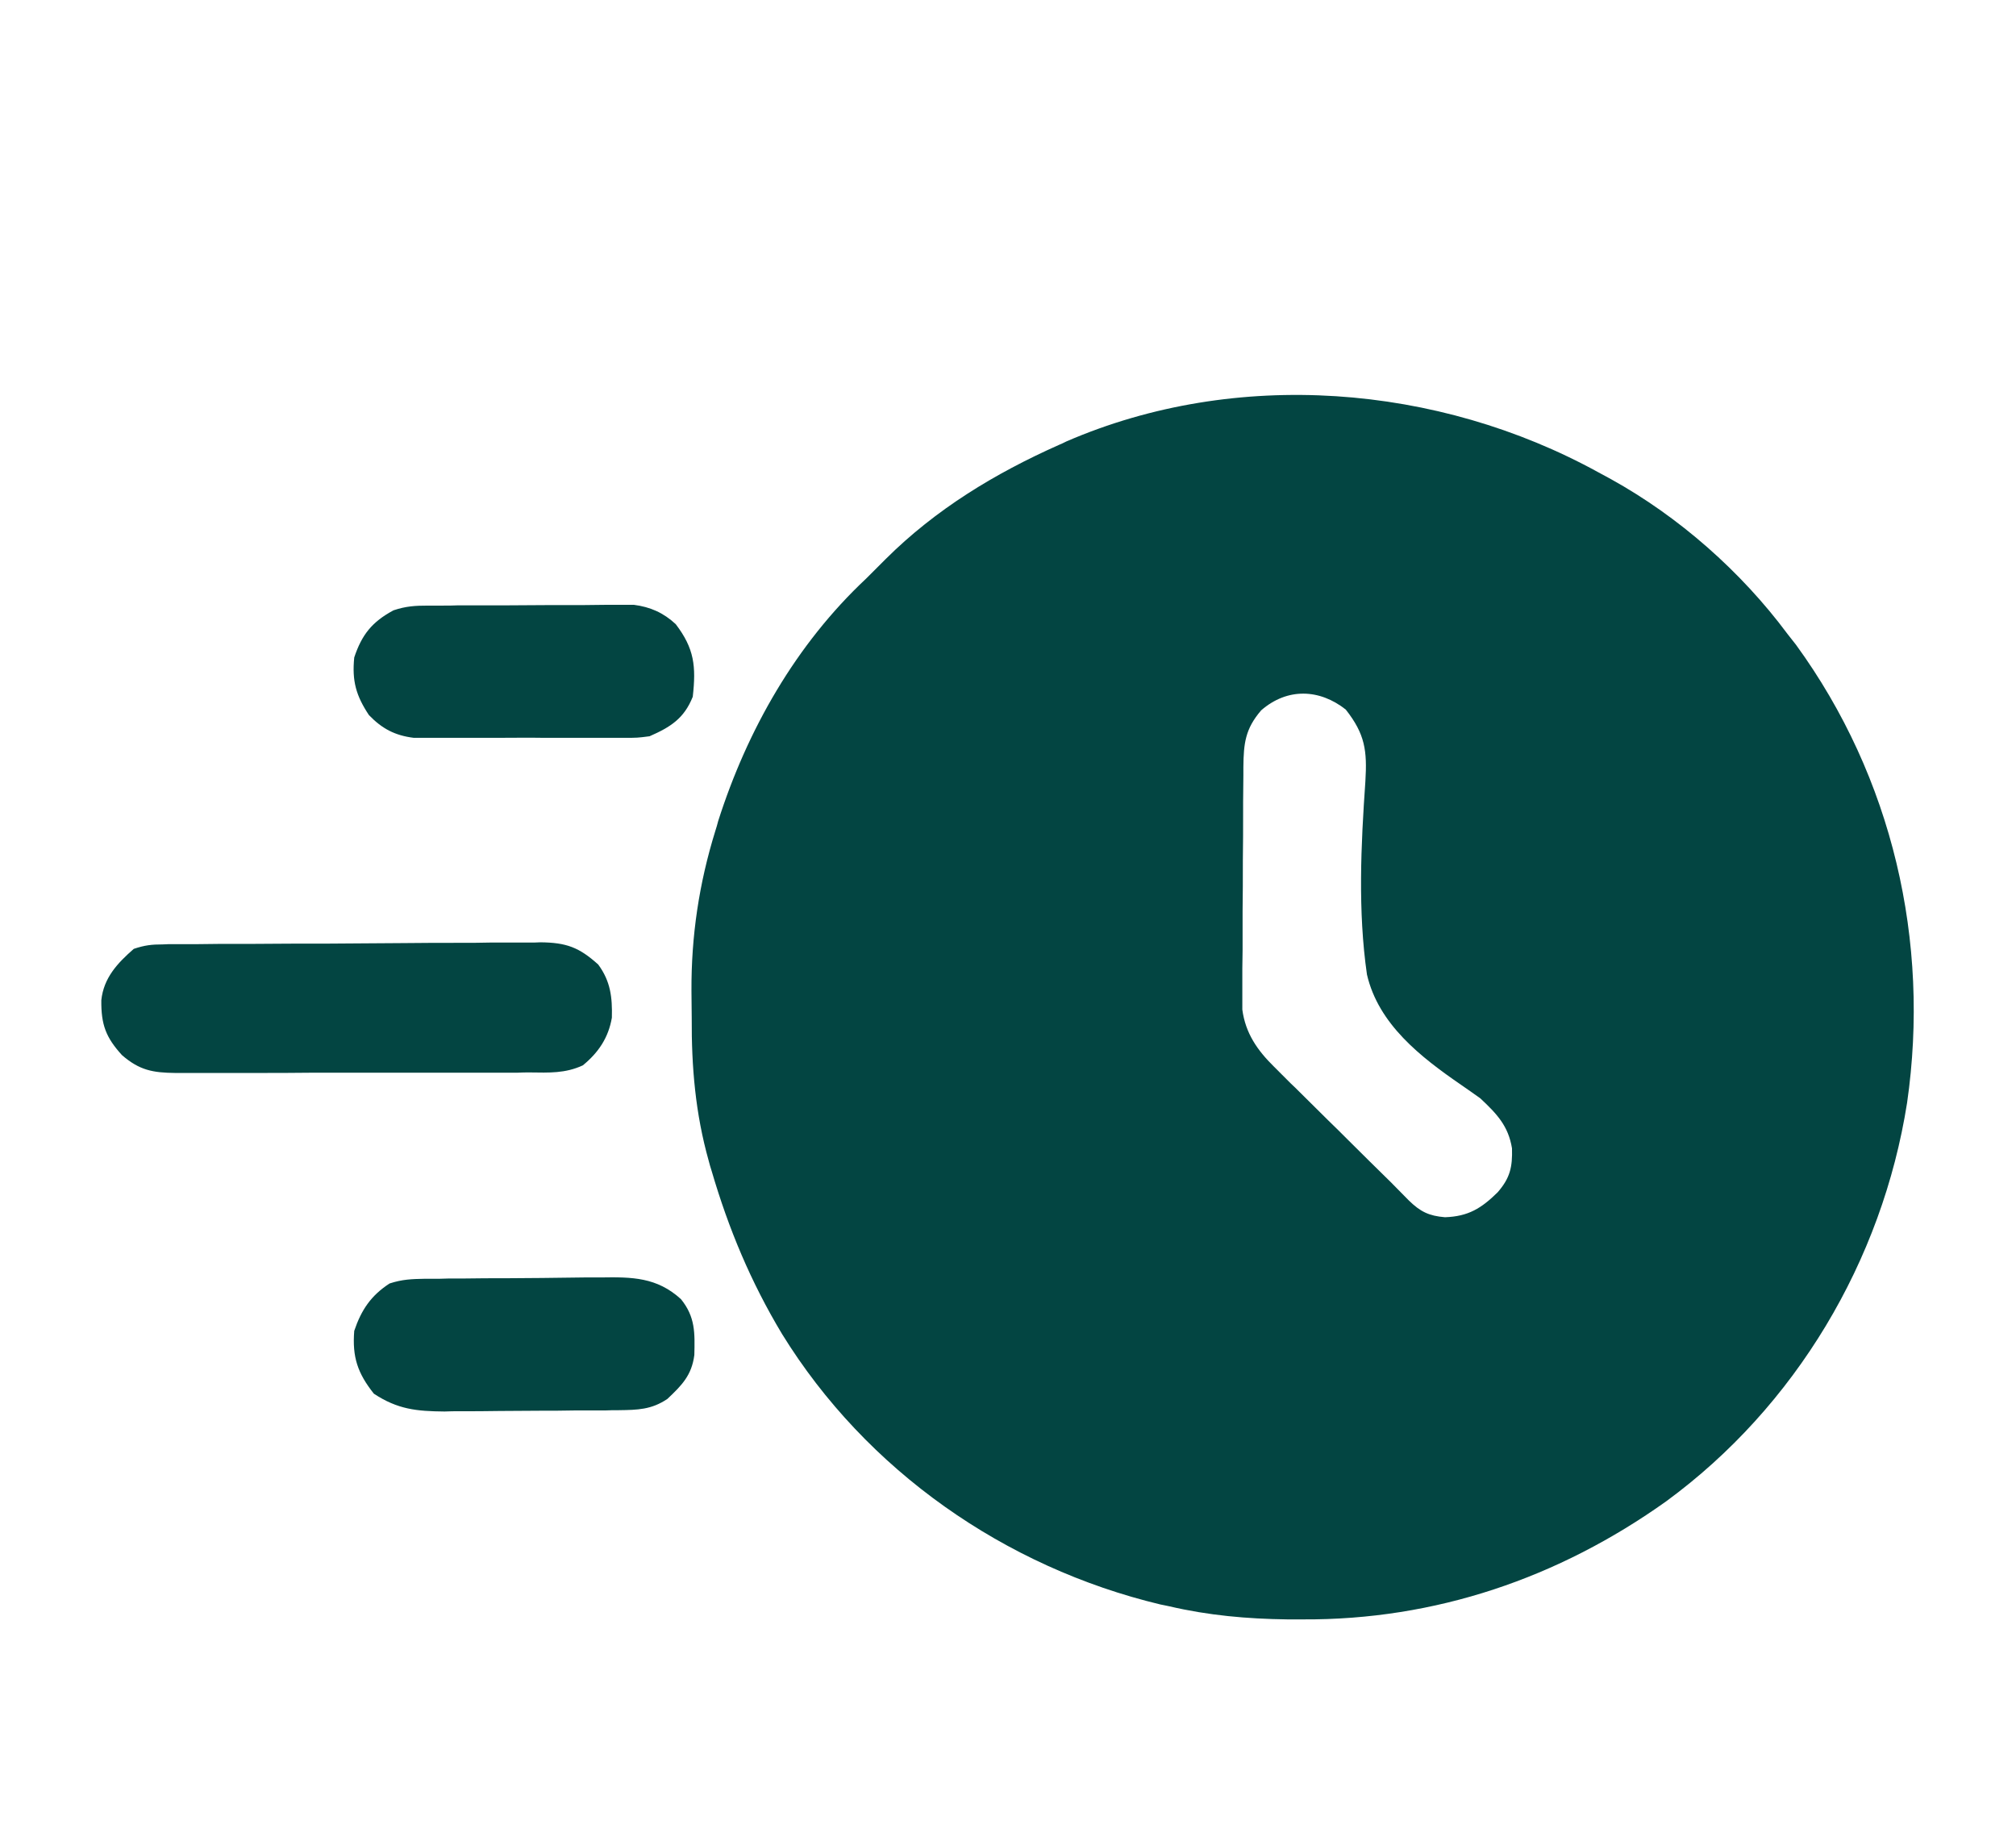 <svg width="77" height="70" viewBox="0 0 77 70" fill="none" xmlns="http://www.w3.org/2000/svg" xmlns:xlink="http://www.w3.org/1999/xlink">
	<desc>
			Created with Pixso.
	</desc>
	<defs>
		<clipPath id="clip256_1181">
			<rect id="Simplification" rx="0" width="76" height="69" transform="translate(0.5 0.5)" fill="white" fill-opacity="0"/>
		</clipPath>
	</defs>
	<rect id="Simplification" rx="0" width="76" height="69" transform="translate(0.5 0.5)" fill="#FFFFFF" fill-opacity="0"/>
	<g clip-path="url(#clip256_1181)">
		<path id="Vector" d="M61.05 18.04C61.21 18.13 61.37 18.21 61.53 18.3C64.13 19.74 66.5 21.83 68.27 24.21C68.38 24.35 68.49 24.49 68.6 24.63C72.28 29.69 73.73 35.96 72.84 42.12C71.89 48.16 68.58 53.72 63.64 57.34C59.53 60.27 54.82 61.88 49.75 61.85C49.56 61.85 49.37 61.85 49.17 61.85C47.63 61.83 46.16 61.7 44.66 61.35C44.55 61.33 44.44 61.3 44.32 61.28C38.39 59.86 33.09 56.17 29.87 50.95C28.68 48.97 27.83 46.94 27.18 44.72C27.14 44.59 27.1 44.47 27.07 44.34C26.56 42.53 26.41 40.75 26.42 38.88C26.42 38.54 26.41 38.19 26.41 37.84C26.4 35.75 26.7 33.74 27.32 31.74C27.36 31.61 27.4 31.49 27.43 31.36C28.54 27.88 30.4 24.61 33.08 22.1C33.33 21.85 33.58 21.6 33.83 21.35C35.74 19.45 38 18.08 40.45 16.99C40.54 16.95 40.64 16.91 40.73 16.86C47.22 14.05 54.92 14.67 61.05 18.04ZM48.17 27.13C47.56 27.84 47.5 28.39 47.49 29.3C47.49 29.4 47.49 29.5 47.49 29.61C47.49 29.96 47.48 30.3 47.48 30.64C47.48 30.76 47.48 30.88 47.48 31C47.48 31.62 47.48 32.25 47.47 32.87C47.47 33.51 47.47 34.16 47.46 34.8C47.46 35.29 47.46 35.79 47.46 36.28C47.46 36.52 47.45 36.76 47.45 36.99C47.45 37.33 47.45 37.66 47.45 37.99C47.45 38.18 47.45 38.37 47.45 38.56C47.57 39.46 48.02 40.11 48.66 40.74C48.76 40.84 48.87 40.95 48.97 41.05C49.08 41.16 49.19 41.27 49.3 41.38C49.42 41.49 49.53 41.6 49.65 41.72C50.01 42.08 50.38 42.44 50.74 42.8C50.99 43.04 51.23 43.28 51.48 43.53C52.02 44.07 52.57 44.61 53.12 45.15C53.35 45.38 53.58 45.62 53.81 45.85C54.25 46.28 54.58 46.44 55.19 46.49C56.08 46.46 56.58 46.15 57.2 45.54C57.68 44.99 57.77 44.57 57.75 43.86C57.61 43 57.17 42.54 56.54 41.95C56.3 41.78 56.05 41.6 55.8 41.43C54.26 40.37 52.65 39.12 52.21 37.22C51.86 34.79 51.98 32.28 52.15 29.84C52.22 28.67 52.14 28.04 51.4 27.1C50.4 26.31 49.17 26.26 48.17 27.13Z" fill="#034542" fill-opacity="1" fill-rule="nonzero"/>
		<path id="Vector" d="M6.22 36.07C6.43 36.06 6.43 36.06 6.63 36.06C6.78 36.06 6.93 36.06 7.08 36.06C7.24 36.06 7.4 36.06 7.56 36.06C8.08 36.05 8.6 36.05 9.12 36.05C9.3 36.05 9.47 36.05 9.66 36.05C10.6 36.04 11.54 36.04 12.48 36.04C13.45 36.03 14.41 36.03 15.39 36.02C16.13 36.01 16.88 36.01 17.62 36.01C17.98 36.01 18.34 36.01 18.7 36C19.2 36 19.7 36 20.2 36C20.35 36 20.49 36 20.64 35.99C21.63 36 22.12 36.18 22.85 36.84C23.32 37.48 23.39 38.09 23.37 38.87C23.24 39.63 22.86 40.2 22.26 40.69C21.59 41 20.97 40.97 20.24 40.96C20 40.96 20 40.96 19.76 40.97C19.25 40.97 18.73 40.97 18.21 40.97C17.85 40.97 17.49 40.97 17.12 40.97C16.37 40.97 15.61 40.97 14.86 40.97C13.89 40.97 12.92 40.97 11.95 40.97C11.2 40.98 10.46 40.98 9.71 40.98C9.35 40.98 9 40.98 8.64 40.98C8.14 40.98 7.64 40.98 7.14 40.98C6.92 40.98 6.92 40.98 6.69 40.98C5.84 40.97 5.33 40.88 4.66 40.3C4.04 39.62 3.86 39.13 3.87 38.2C3.96 37.35 4.48 36.79 5.11 36.24C5.53 36.1 5.79 36.07 6.22 36.07Z" fill="#034542" fill-opacity="1" fill-rule="nonzero"/>
		<path id="Vector" d="M16.36 23.13C16.54 23.13 16.73 23.13 16.91 23.13C17.11 23.13 17.3 23.13 17.5 23.12C17.71 23.12 17.91 23.12 18.11 23.12C18.54 23.12 18.96 23.12 19.39 23.12C19.93 23.12 20.48 23.11 21.02 23.11C21.44 23.11 21.86 23.11 22.28 23.11C22.58 23.11 22.87 23.1 23.17 23.1C23.35 23.1 23.53 23.1 23.72 23.1C23.88 23.1 24.04 23.1 24.21 23.1C24.83 23.18 25.34 23.4 25.81 23.84C26.52 24.77 26.59 25.45 26.46 26.61C26.13 27.44 25.61 27.77 24.81 28.12C24.35 28.18 24.35 28.18 23.85 28.18C23.66 28.18 23.48 28.18 23.29 28.18C23.08 28.18 22.88 28.18 22.68 28.18C22.47 28.18 22.26 28.18 22.05 28.18C21.62 28.18 21.18 28.18 20.74 28.18C20.18 28.17 19.63 28.18 19.07 28.18C18.64 28.18 18.21 28.18 17.77 28.18C17.57 28.18 17.36 28.18 17.16 28.18C16.87 28.18 16.58 28.18 16.29 28.18C16.13 28.18 15.97 28.18 15.8 28.18C15.08 28.09 14.59 27.83 14.09 27.31C13.6 26.57 13.44 26.01 13.53 25.11C13.82 24.24 14.21 23.75 15.03 23.31C15.51 23.15 15.86 23.13 16.36 23.13Z" fill="#034542" fill-opacity="1" fill-rule="nonzero"/>
		<path id="Vector" d="M16.24 48.84C16.42 48.84 16.61 48.84 16.8 48.84C17 48.83 17.21 48.83 17.41 48.83C17.51 48.83 17.61 48.83 17.72 48.83C18.26 48.82 18.81 48.82 19.35 48.82C19.8 48.82 20.25 48.81 20.7 48.81C21.24 48.8 21.78 48.8 22.32 48.79C22.53 48.79 22.74 48.79 22.94 48.79C24.14 48.77 25.09 48.78 26.01 49.62C26.56 50.3 26.54 50.91 26.52 51.75C26.42 52.53 26.04 52.91 25.49 53.43C24.88 53.84 24.36 53.85 23.63 53.86C23.37 53.86 23.37 53.86 23.1 53.87C22.91 53.87 22.71 53.87 22.52 53.87C22.32 53.87 22.12 53.87 21.92 53.87C21.51 53.88 21.09 53.88 20.67 53.88C20.14 53.88 19.61 53.89 19.08 53.89C18.57 53.9 18.06 53.9 17.56 53.9C17.37 53.9 17.18 53.9 16.98 53.91C15.91 53.9 15.19 53.83 14.28 53.23C13.66 52.45 13.45 51.83 13.53 50.83C13.8 50.03 14.17 49.48 14.88 49.02C15.37 48.86 15.73 48.85 16.24 48.84Z" fill="#034542" fill-opacity="1" fill-rule="nonzero"/>
	</g>
</svg>

